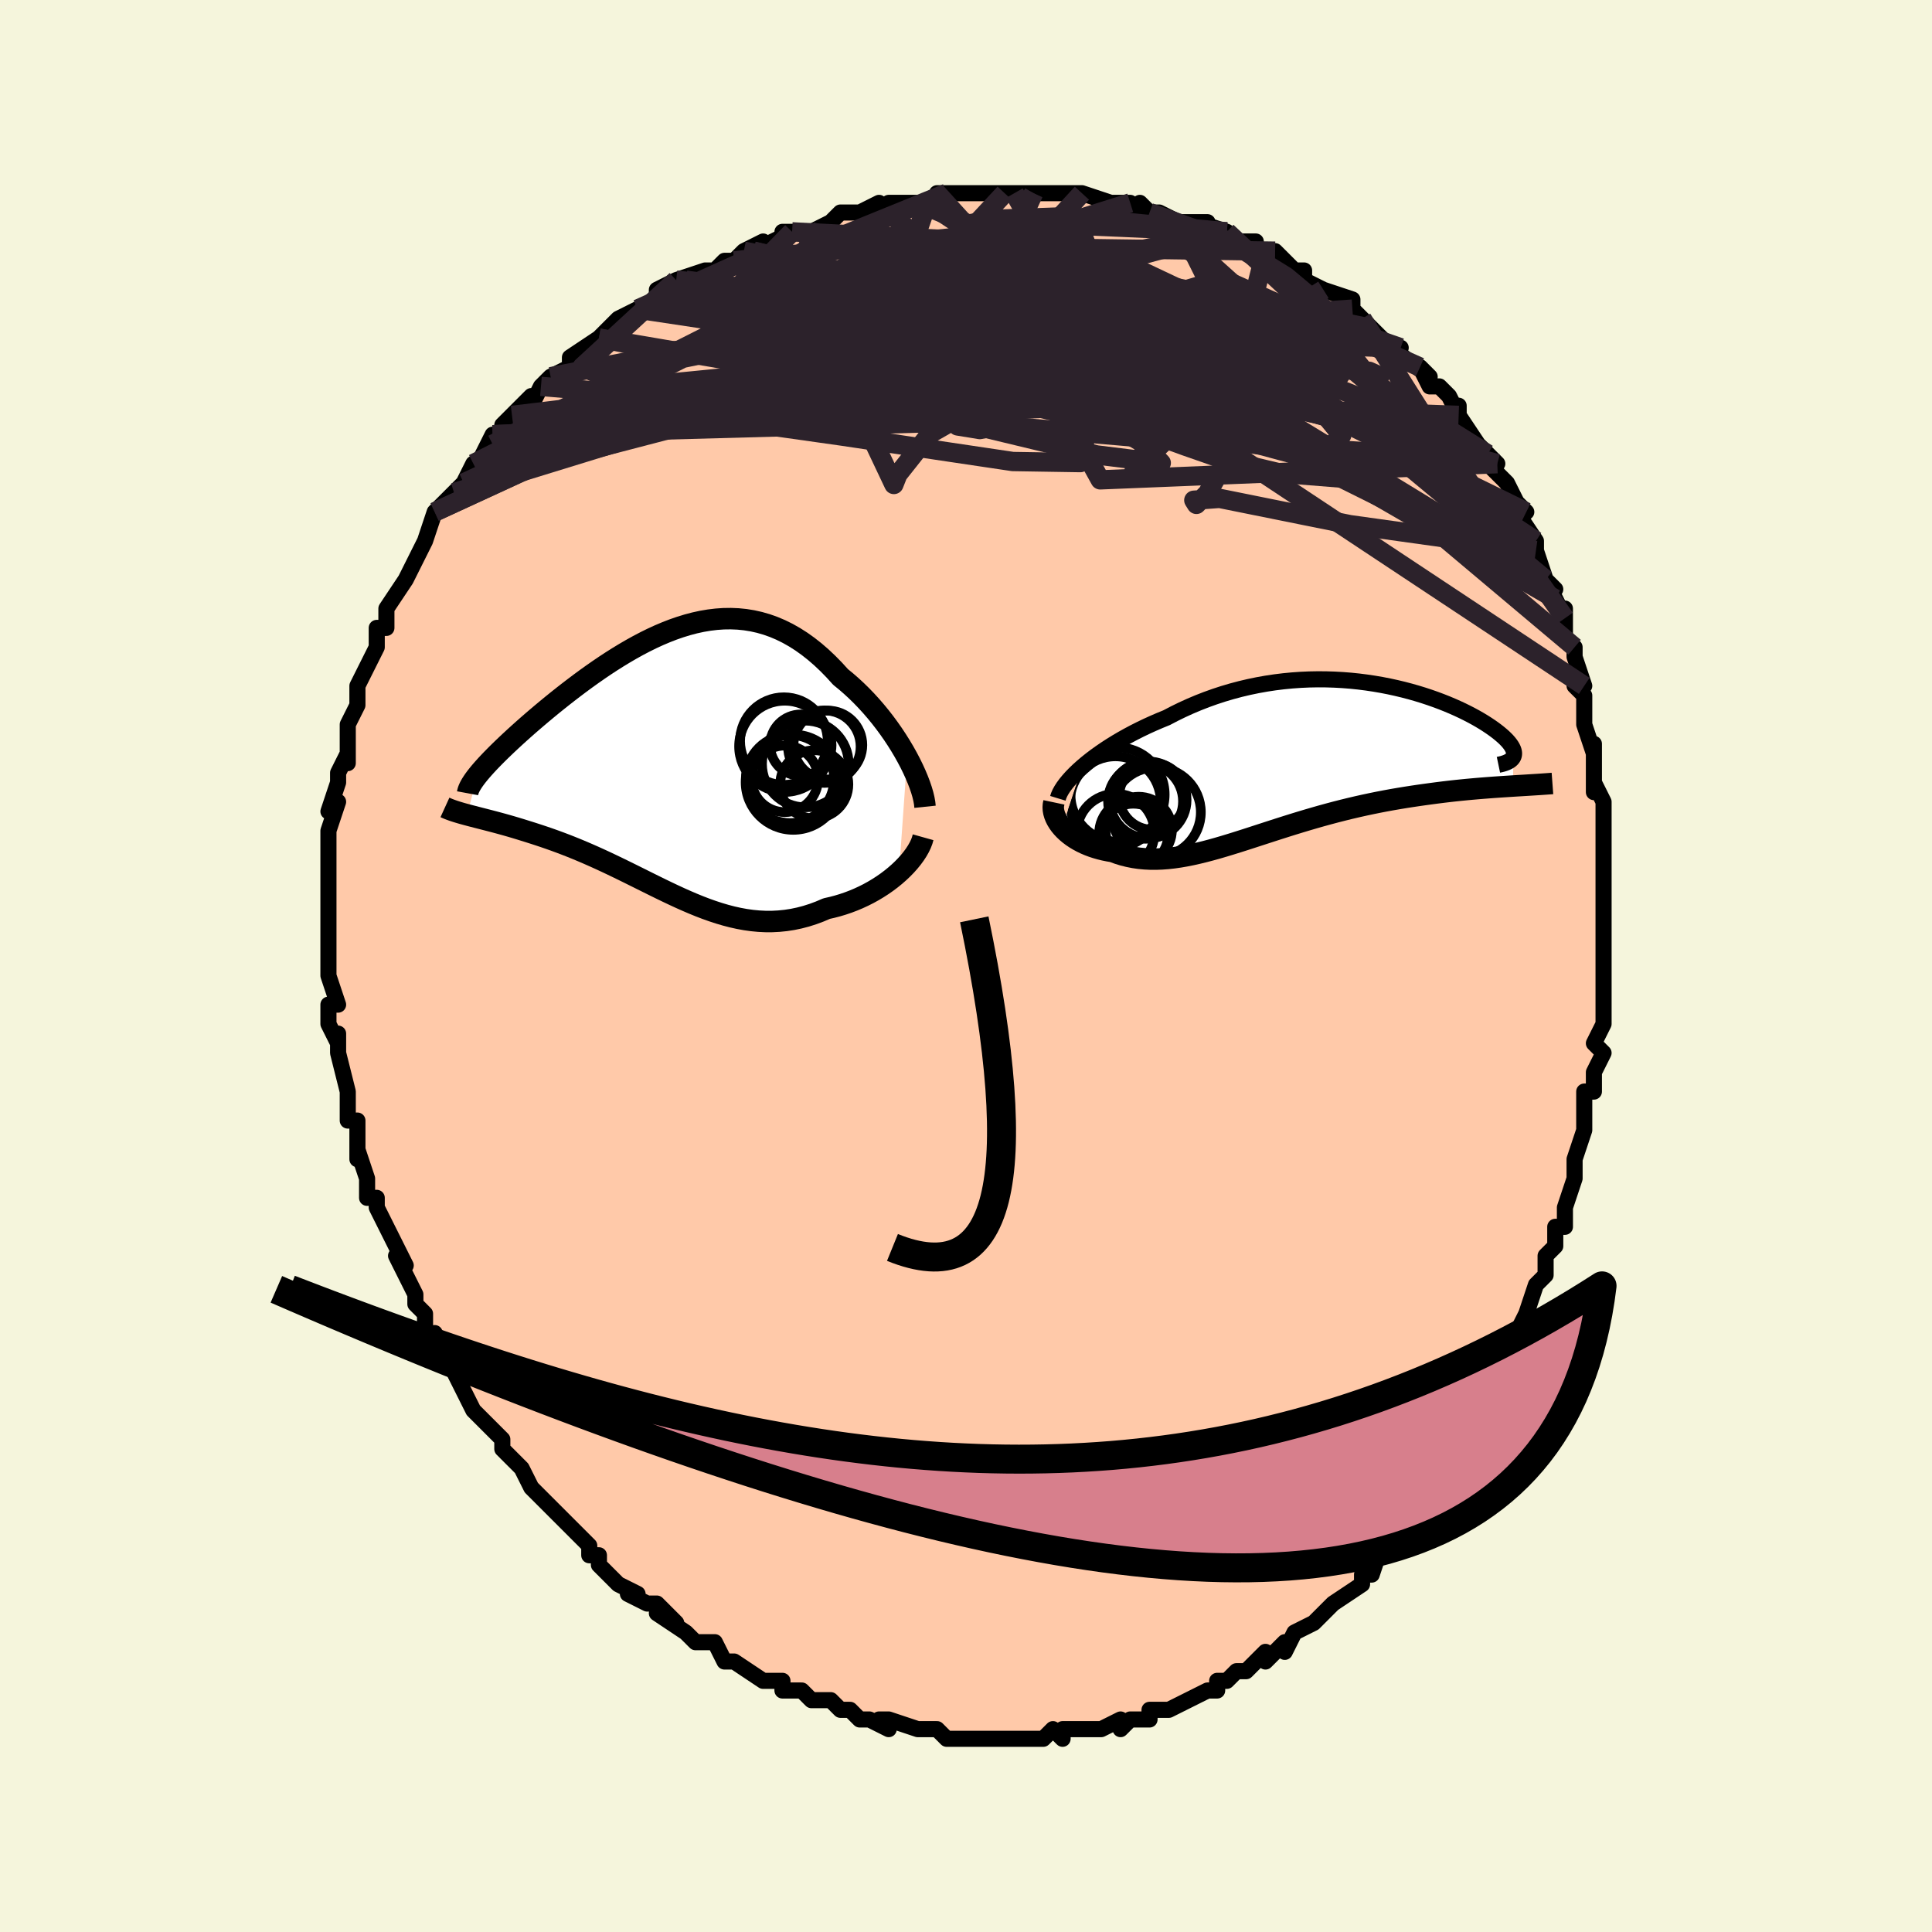 <svg viewBox="-100 -100 200 200" xmlns="http://www.w3.org/2000/svg" width="400" height="400" id="face-svg"><defs><clipPath id="leftEyeClipPath"><polyline points="25.212,-0.347,24.876,-0.947,24.518,-1.55,24.139,-2.154,23.74,-2.756,23.322,-3.353,22.887,-3.944,22.434,-4.526,21.966,-5.098,21.483,-5.657,20.986,-6.202,20.475,-6.732,19.952,-7.244,19.417,-7.738,18.872,-8.212,18.316,-8.666,17.666,-9.382,17.004,-10.058,16.332,-10.693,15.651,-11.283,14.96,-11.828,14.261,-12.327,13.554,-12.778,12.841,-13.181,12.12,-13.537,11.395,-13.844,10.664,-14.103,9.928,-14.315,9.189,-14.48,8.447,-14.6,7.701,-14.675,6.954,-14.706,6.206,-14.696,5.456,-14.644,4.707,-14.554,3.958,-14.427,3.21,-14.264,2.464,-14.067,1.721,-13.839,0.98,-13.582,0.244,-13.296,-0.488,-12.986,-1.215,-12.652,-1.935,-12.296,-2.65,-11.921,-3.357,-11.529,-4.055,-11.122,-4.746,-10.702,-5.427,-10.271,-6.098,-9.831,-6.758,-9.383,-7.407,-8.93,-8.044,-8.473,-8.668,-8.014,-9.279,-7.554,-9.877,-7.096,-10.46,-6.64,-11.028,-6.188,-11.581,-5.741,-12.118,-5.299,-12.638,-4.865,-13.142,-4.439,-13.628,-4.021,-14.098,-3.613,-14.549,-3.214,-14.982,-2.826,-15.399,-2.447,-15.799,-2.077,-16.184,-1.717,-16.553,-1.366,-16.905,-1.026,-17.24,-0.696,-17.558,-0.376,-17.859,-0.068,-18.143,0.23,-18.409,0.517,-18.657,0.792,-18.888,1.056,-19.101,1.309,-19.297,1.551,-20.34,5.604,-20.033,5.686,-19.713,5.769,-19.379,5.855,-19.032,5.944,-18.672,6.036,-18.298,6.132,-17.912,6.232,-17.514,6.336,-17.103,6.446,-16.681,6.561,-16.248,6.682,-15.803,6.81,-15.348,6.944,-14.883,7.085,-14.407,7.233,-13.916,7.386,-13.413,7.546,-12.898,7.714,-12.371,7.89,-11.833,8.075,-11.285,8.27,-10.727,8.475,-10.16,8.69,-9.584,8.916,-9.001,9.152,-8.41,9.399,-7.812,9.656,-7.207,9.923,-6.597,10.199,-5.981,10.484,-5.36,10.778,-4.734,11.079,-4.103,11.386,-3.469,11.699,-2.83,12.016,-2.189,12.335,-1.543,12.656,-0.895,12.977,-0.244,13.296,0.41,13.612,1.067,13.923,1.726,14.227,2.389,14.522,3.053,14.806,3.72,15.078,4.39,15.335,5.063,15.574,5.738,15.795,6.416,15.995,7.096,16.172,7.779,16.324,8.466,16.45,9.154,16.546,9.846,16.612,10.54,16.646,11.237,16.646,11.936,16.61,12.637,16.539,13.341,16.431,14.045,16.284,14.751,16.099,15.457,15.875,16.163,15.612,16.868,15.311,17.434,15.183,17.995,15.036,18.549,14.869,19.097,14.683,19.636,14.479,20.167,14.256,20.688,14.015,21.199,13.758,21.697,13.484,22.182,13.194,22.654,12.89,23.109,12.573,23.547,12.243,23.967,11.902,24.367,11.551"></polyline></clipPath><clipPath id="rightEyeClipPath"><polyline points="-24.55,0.86,-24.118,0.494,-23.659,0.127,-23.175,-0.239,-22.666,-0.604,-22.135,-0.966,-21.582,-1.324,-21.008,-1.678,-20.416,-2.025,-19.805,-2.366,-19.178,-2.699,-18.535,-3.023,-17.877,-3.339,-17.205,-3.644,-16.521,-3.939,-15.825,-4.223,-15.025,-4.641,-14.209,-5.04,-13.379,-5.417,-12.536,-5.773,-11.681,-6.106,-10.817,-6.415,-9.944,-6.7,-9.063,-6.96,-8.177,-7.195,-7.287,-7.405,-6.393,-7.59,-5.498,-7.75,-4.604,-7.885,-3.71,-7.995,-2.819,-8.081,-1.932,-8.143,-1.05,-8.182,-0.175,-8.198,0.692,-8.192,1.55,-8.165,2.398,-8.118,3.234,-8.052,4.058,-7.967,4.869,-7.864,5.664,-7.745,6.444,-7.611,7.208,-7.462,7.954,-7.299,8.681,-7.125,9.39,-6.939,10.078,-6.743,10.746,-6.538,11.393,-6.325,12.018,-6.105,12.621,-5.88,13.201,-5.65,13.757,-5.416,14.291,-5.179,14.8,-4.941,15.286,-4.701,15.747,-4.462,16.185,-4.224,16.598,-3.987,16.987,-3.753,17.352,-3.521,17.693,-3.294,18.011,-3.071,18.306,-2.853,18.578,-2.64,18.827,-2.433,19.055,-2.232,19.261,-2.035,19.446,-1.843,19.609,-1.657,19.75,-1.477,19.869,-1.303,19.967,-1.135,20.044,-0.974,20.099,-0.819,20.134,-0.672,20.147,-0.531,20.139,-0.397,20.111,-0.27,20.063,-0.151,20.047,2.85,19.566,2.881,19.072,2.913,18.564,2.947,18.044,2.983,17.512,3.023,16.968,3.065,16.412,3.11,15.844,3.16,15.266,3.213,14.677,3.271,14.077,3.333,13.468,3.401,12.85,3.474,12.223,3.553,11.586,3.637,10.935,3.725,10.273,3.819,9.599,3.919,8.915,4.025,8.222,4.139,7.519,4.26,6.81,4.39,6.093,4.528,5.37,4.675,4.642,4.83,3.909,4.994,3.173,5.167,2.434,5.348,1.693,5.537,0.951,5.734,0.209,5.938,-0.533,6.149,-1.274,6.366,-2.014,6.588,-2.751,6.814,-3.485,7.044,-4.216,7.277,-4.942,7.511,-5.664,7.745,-6.381,7.978,-7.093,8.209,-7.798,8.437,-8.498,8.659,-9.191,8.875,-9.877,9.083,-10.556,9.282,-11.227,9.469,-11.891,9.644,-12.548,9.805,-13.196,9.951,-13.837,10.079,-14.47,10.189,-15.094,10.279,-15.71,10.347,-16.319,10.393,-16.918,10.415,-17.51,10.412,-18.092,10.383,-18.667,10.328,-19.232,10.245,-19.788,10.134,-20.336,9.996,-20.874,9.829,-21.402,9.634,-21.845,9.559,-22.278,9.471,-22.7,9.368,-23.109,9.251,-23.507,9.121,-23.891,8.976,-24.261,8.819,-24.617,8.648,-24.957,8.465,-25.282,8.27,-25.589,8.064,-25.878,7.847,-26.149,7.62,-26.399,7.385,-26.629,7.141"></polyline></clipPath><filter id="fuzzy"><feTurbulence id="turbulence" baseFrequency="0.05" numOctaves="3" type="noise" result="noise"></feTurbulence><feDisplacementMap in="SourceGraphic" in2="noise" scale="2"></feDisplacementMap></filter><linearGradient id="rainbowGradient" x1="0%" y1="0%" x2="100%" y2="0%"><stop offset="0%" style="stop-color: rgb(167, 133, 106);  stop-opacity: 1"></stop><stop offset="50%" style="stop-color: rgb(192, 192, 192);  stop-opacity: 1"></stop><stop offset="100%" style="stop-color: rgb(0, 0, 0);  stop-opacity: 1"></stop></linearGradient></defs><title>That&#39;s an ugly face</title><desc>CREATED BY XUAN TANG, MORE INFO AT TXSTC55.GITHUB.IO</desc><rect x="-100" y="-100" width="100%" height="100%" opacity="1" fill="rgb(245, 245, 220)"></rect><polyline id="faceContour" points="66,-1,66,2,66,2,66,3,66,5,66,6,65,8,66,9,65,11,65,13,64,13,64,15,64,17,64,17,63,20,63,21,63,20,63,22,62,25,62,25,62,27,61,27,61,29,60,30,60,32,60,32,59,33,58,36,58,36,57,38,57,39,57,38,56,41,56,41,55,44,54,45,54,45,53,47,52,49,52,49,51,51,51,50,50,52,49,54,50,53,48,55,47,55,47,57,47,57,45,59,44,60,44,60,43,60,42,63,41,63,41,64,41,63,41,64,38,66,37,67,37,67,36,68,36,68,34,69,33,71,33,70,31,72,31,71,31,71,29,73,28,73,27,74,26,74,26,75,25,75,25,75,23,76,21,77,20,77,19,77,19,78,18,78,17,78,16,79,16,78,16,78,14,79,14,79,11,79,10,79,10,80,9,79,8,80,7,80,7,80,5,80,3,80,4,80,1,80,1,80,1,80,-2,80,-2,80,-3,79,-3,79,-5,79,-5,79,-8,78,-9,78,-8,79,-10,78,-10,78,-11,78,-12,77,-13,77,-14,76,-16,76,-17,75,-17,75,-18,75,-19,75,-19,74,-21,74,-21,74,-24,72,-24,72,-25,72,-26,70,-27,70,-27,70,-28,70,-29,69,-32,67,-30,68,-32,66,-33,66,-35,65,-35,65,-34,65,-36,64,-37,63,-38,62,-38,61,-39,61,-39,60,-40,59,-41,58,-43,56,-44,55,-44,55,-45,54,-45,54,-46,52,-47,51,-47,51,-48,50,-48,49,-49,48,-51,46,-51,46,-52,44,-53,42,-53,41,-53,42,-54,40,-55,38,-55,39,-56,38,-56,37,-56,36,-57,35,-57,34,-57,34,-59,30,-58,31,-59,29,-60,27,-60,27,-61,25,-61,24,-62,24,-62,22,-63,19,-63,20,-63,19,-63,19,-63,16,-64,16,-64,14,-64,13,-64,13,-65,9,-65,9,-65,7,-65,8,-66,6,-66,4,-66,4,-65,4,-66,1,-66,-1,-66,-2,-66,-3,-66,-4,-66,-4,-66,-7,-66,-6,-66,-8,-66,-10,-66,-12,-66,-13,-66,-13,-66,-14,-66,-14,-65,-17,-66,-16,-65,-19,-65,-20,-64,-22,-64,-21,-64,-23,-64,-24,-64,-25,-63,-27,-63,-28,-63,-29,-63,-29,-62,-31,-61,-33,-61,-34,-61,-35,-60,-35,-60,-35,-60,-37,-58,-40,-58,-40,-58,-40,-57,-42,-57,-42,-56,-44,-56,-44,-55,-47,-55,-47,-53,-49,-52,-50,-52,-50,-52,-50,-51,-52,-51,-51,-50,-53,-49,-55,-49,-54,-47,-57,-48,-56,-45,-59,-46,-58,-45,-58,-44,-60,-43,-61,-41,-62,-41,-63,-41,-63,-38,-65,-37,-66,-39,-64,-37,-66,-36,-67,-34,-68,-34,-68,-32,-68,-32,-69,-32,-70,-30,-71,-29,-71,-30,-71,-27,-72,-26,-72,-25,-73,-24,-73,-23,-74,-21,-75,-22,-74,-20,-75,-18,-76,-19,-76,-16,-76,-16,-76,-14,-77,-13,-78,-13,-78,-11,-78,-11,-78,-9,-79,-8,-78,-8,-79,-5,-79,-4,-79,-3,-79,-3,-80,-2,-80,2,-80,0,-80,2,-80,3,-80,5,-80,4,-80,8,-80,7,-80,10,-80,11,-80,10,-80,12,-80,15,-79,14,-79,16,-79,17,-79,18,-78,18,-79,19,-78,20,-78,22,-77,23,-77,25,-77,24,-77,27,-76,28,-75,28,-75,30,-75,30,-74,31,-74,32,-74,34,-72,34,-72,35,-72,35,-71,37,-70,37,-70,37,-70,40,-69,40,-68,42,-66,41,-67,43,-65,44,-64,45,-64,44,-64,48,-61,47,-62,48,-60,49,-60,50,-59,51,-57,51,-58,51,-57,51,-57,53,-54,54,-53,55,-52,54,-52,54,-52,56,-50,57,-48,58,-47,57,-47,57,-47,59,-44,59,-43,59,-43,60,-40,61,-39,60,-40,61,-38,62,-36,62,-37,62,-34,63,-33,63,-32,64,-29,63,-29,64,-28,64,-25,64,-25,65,-22,65,-23,65,-21,65,-22,65,-18,65,-19,66,-17,66,-15,66,-13,66,-13,66,-11,66,-8,66,-8,66,-6,66,-5,66,-5,66,-1,66,-2,66,-1,66,2" fill="#ffc9a9" stroke="black" stroke-width="1.667" stroke-linejoin="round" filter="url(#fuzzy)"></polyline><g transform="translate(36.588 -21.481)"><polyline id="rightCountour" points="-24.55,0.86,-24.118,0.494,-23.659,0.127,-23.175,-0.239,-22.666,-0.604,-22.135,-0.966,-21.582,-1.324,-21.008,-1.678,-20.416,-2.025,-19.805,-2.366,-19.178,-2.699,-18.535,-3.023,-17.877,-3.339,-17.205,-3.644,-16.521,-3.939,-15.825,-4.223,-15.025,-4.641,-14.209,-5.04,-13.379,-5.417,-12.536,-5.773,-11.681,-6.106,-10.817,-6.415,-9.944,-6.7,-9.063,-6.96,-8.177,-7.195,-7.287,-7.405,-6.393,-7.59,-5.498,-7.75,-4.604,-7.885,-3.71,-7.995,-2.819,-8.081,-1.932,-8.143,-1.05,-8.182,-0.175,-8.198,0.692,-8.192,1.55,-8.165,2.398,-8.118,3.234,-8.052,4.058,-7.967,4.869,-7.864,5.664,-7.745,6.444,-7.611,7.208,-7.462,7.954,-7.299,8.681,-7.125,9.39,-6.939,10.078,-6.743,10.746,-6.538,11.393,-6.325,12.018,-6.105,12.621,-5.88,13.201,-5.65,13.757,-5.416,14.291,-5.179,14.8,-4.941,15.286,-4.701,15.747,-4.462,16.185,-4.224,16.598,-3.987,16.987,-3.753,17.352,-3.521,17.693,-3.294,18.011,-3.071,18.306,-2.853,18.578,-2.64,18.827,-2.433,19.055,-2.232,19.261,-2.035,19.446,-1.843,19.609,-1.657,19.75,-1.477,19.869,-1.303,19.967,-1.135,20.044,-0.974,20.099,-0.819,20.134,-0.672,20.147,-0.531,20.139,-0.397,20.111,-0.27,20.063,-0.151,20.047,2.85,19.566,2.881,19.072,2.913,18.564,2.947,18.044,2.983,17.512,3.023,16.968,3.065,16.412,3.11,15.844,3.16,15.266,3.213,14.677,3.271,14.077,3.333,13.468,3.401,12.85,3.474,12.223,3.553,11.586,3.637,10.935,3.725,10.273,3.819,9.599,3.919,8.915,4.025,8.222,4.139,7.519,4.26,6.81,4.39,6.093,4.528,5.37,4.675,4.642,4.83,3.909,4.994,3.173,5.167,2.434,5.348,1.693,5.537,0.951,5.734,0.209,5.938,-0.533,6.149,-1.274,6.366,-2.014,6.588,-2.751,6.814,-3.485,7.044,-4.216,7.277,-4.942,7.511,-5.664,7.745,-6.381,7.978,-7.093,8.209,-7.798,8.437,-8.498,8.659,-9.191,8.875,-9.877,9.083,-10.556,9.282,-11.227,9.469,-11.891,9.644,-12.548,9.805,-13.196,9.951,-13.837,10.079,-14.47,10.189,-15.094,10.279,-15.71,10.347,-16.319,10.393,-16.918,10.415,-17.51,10.412,-18.092,10.383,-18.667,10.328,-19.232,10.245,-19.788,10.134,-20.336,9.996,-20.874,9.829,-21.402,9.634,-21.845,9.559,-22.278,9.471,-22.7,9.368,-23.109,9.251,-23.507,9.121,-23.891,8.976,-24.261,8.819,-24.617,8.648,-24.957,8.465,-25.282,8.27,-25.589,8.064,-25.878,7.847,-26.149,7.62,-26.399,7.385,-26.629,7.141" fill="white" stroke="white" stroke-width="0" stroke-linejoin="round" filter="url(#fuzzy)"></polyline></g><g transform="translate(-31.3 -21.253)"><polyline id="leftCountour" points="25.212,-0.347,24.876,-0.947,24.518,-1.55,24.139,-2.154,23.74,-2.756,23.322,-3.353,22.887,-3.944,22.434,-4.526,21.966,-5.098,21.483,-5.657,20.986,-6.202,20.475,-6.732,19.952,-7.244,19.417,-7.738,18.872,-8.212,18.316,-8.666,17.666,-9.382,17.004,-10.058,16.332,-10.693,15.651,-11.283,14.96,-11.828,14.261,-12.327,13.554,-12.778,12.841,-13.181,12.12,-13.537,11.395,-13.844,10.664,-14.103,9.928,-14.315,9.189,-14.48,8.447,-14.6,7.701,-14.675,6.954,-14.706,6.206,-14.696,5.456,-14.644,4.707,-14.554,3.958,-14.427,3.21,-14.264,2.464,-14.067,1.721,-13.839,0.98,-13.582,0.244,-13.296,-0.488,-12.986,-1.215,-12.652,-1.935,-12.296,-2.65,-11.921,-3.357,-11.529,-4.055,-11.122,-4.746,-10.702,-5.427,-10.271,-6.098,-9.831,-6.758,-9.383,-7.407,-8.93,-8.044,-8.473,-8.668,-8.014,-9.279,-7.554,-9.877,-7.096,-10.46,-6.64,-11.028,-6.188,-11.581,-5.741,-12.118,-5.299,-12.638,-4.865,-13.142,-4.439,-13.628,-4.021,-14.098,-3.613,-14.549,-3.214,-14.982,-2.826,-15.399,-2.447,-15.799,-2.077,-16.184,-1.717,-16.553,-1.366,-16.905,-1.026,-17.24,-0.696,-17.558,-0.376,-17.859,-0.068,-18.143,0.23,-18.409,0.517,-18.657,0.792,-18.888,1.056,-19.101,1.309,-19.297,1.551,-20.34,5.604,-20.033,5.686,-19.713,5.769,-19.379,5.855,-19.032,5.944,-18.672,6.036,-18.298,6.132,-17.912,6.232,-17.514,6.336,-17.103,6.446,-16.681,6.561,-16.248,6.682,-15.803,6.81,-15.348,6.944,-14.883,7.085,-14.407,7.233,-13.916,7.386,-13.413,7.546,-12.898,7.714,-12.371,7.89,-11.833,8.075,-11.285,8.27,-10.727,8.475,-10.16,8.69,-9.584,8.916,-9.001,9.152,-8.41,9.399,-7.812,9.656,-7.207,9.923,-6.597,10.199,-5.981,10.484,-5.36,10.778,-4.734,11.079,-4.103,11.386,-3.469,11.699,-2.83,12.016,-2.189,12.335,-1.543,12.656,-0.895,12.977,-0.244,13.296,0.41,13.612,1.067,13.923,1.726,14.227,2.389,14.522,3.053,14.806,3.72,15.078,4.39,15.335,5.063,15.574,5.738,15.795,6.416,15.995,7.096,16.172,7.779,16.324,8.466,16.45,9.154,16.546,9.846,16.612,10.54,16.646,11.237,16.646,11.936,16.61,12.637,16.539,13.341,16.431,14.045,16.284,14.751,16.099,15.457,15.875,16.163,15.612,16.868,15.311,17.434,15.183,17.995,15.036,18.549,14.869,19.097,14.683,19.636,14.479,20.167,14.256,20.688,14.015,21.199,13.758,21.697,13.484,22.182,13.194,22.654,12.89,23.109,12.573,23.547,12.243,23.967,11.902,24.367,11.551" fill="white" stroke="white" stroke-width="0" stroke-linejoin="round" filter="url(#fuzzy)"></polyline></g><g transform="translate(36.588 -21.481)"><polyline id="rightUpper" points="-27.077,4.123,-26.995,3.855,-26.87,3.57,-26.704,3.268,-26.5,2.951,-26.259,2.623,-25.982,2.284,-25.672,1.937,-25.328,1.583,-24.954,1.223,-24.55,0.86,-24.118,0.494,-23.659,0.127,-23.175,-0.239,-22.666,-0.604,-22.135,-0.966,-21.582,-1.324,-21.008,-1.678,-20.416,-2.025,-19.805,-2.366,-19.178,-2.699,-18.535,-3.023,-17.877,-3.339,-17.205,-3.644,-16.521,-3.939,-15.825,-4.223,-15.025,-4.641,-14.209,-5.04,-13.379,-5.417,-12.536,-5.773,-11.681,-6.106,-10.817,-6.415,-9.944,-6.7,-9.063,-6.96,-8.177,-7.195,-7.287,-7.405,-6.393,-7.59,-5.498,-7.75,-4.604,-7.885,-3.71,-7.995,-2.819,-8.081,-1.932,-8.143,-1.05,-8.182,-0.175,-8.198,0.692,-8.192,1.55,-8.165,2.398,-8.118,3.234,-8.052,4.058,-7.967,4.869,-7.864,5.664,-7.745,6.444,-7.611,7.208,-7.462,7.954,-7.299,8.681,-7.125,9.39,-6.939,10.078,-6.743,10.746,-6.538,11.393,-6.325,12.018,-6.105,12.621,-5.88,13.201,-5.65,13.757,-5.416,14.291,-5.179,14.8,-4.941,15.286,-4.701,15.747,-4.462,16.185,-4.224,16.598,-3.987,16.987,-3.753,17.352,-3.521,17.693,-3.294,18.011,-3.071,18.306,-2.853,18.578,-2.64,18.827,-2.433,19.055,-2.232,19.261,-2.035,19.446,-1.843,19.609,-1.657,19.75,-1.477,19.869,-1.303,19.967,-1.135,20.044,-0.974,20.099,-0.819,20.134,-0.672,20.147,-0.531,20.139,-0.397,20.111,-0.27,20.063,-0.151,19.994,-0.038,19.906,0.067,19.798,0.164,19.671,0.255,19.525,0.338,19.361,0.414,19.179,0.483,18.979,0.546,18.763,0.601,18.529,0.65" fill="none" stroke="black" stroke-width="1.667" stroke-linejoin="round" filter="url(#fuzzy)"></polyline><polyline id="rightLower" points="-27.486,4.542,-27.539,4.792,-27.557,5.049,-27.542,5.311,-27.495,5.576,-27.418,5.843,-27.312,6.109,-27.179,6.373,-27.019,6.634,-26.836,6.891,-26.629,7.141,-26.399,7.385,-26.149,7.62,-25.878,7.847,-25.589,8.064,-25.282,8.27,-24.957,8.465,-24.617,8.648,-24.261,8.819,-23.891,8.976,-23.507,9.121,-23.109,9.251,-22.7,9.368,-22.278,9.471,-21.845,9.559,-21.402,9.634,-20.874,9.829,-20.336,9.996,-19.788,10.134,-19.232,10.245,-18.667,10.328,-18.092,10.383,-17.51,10.412,-16.918,10.415,-16.319,10.393,-15.71,10.347,-15.094,10.279,-14.47,10.189,-13.837,10.079,-13.196,9.951,-12.548,9.805,-11.891,9.644,-11.227,9.469,-10.556,9.282,-9.877,9.083,-9.191,8.875,-8.498,8.659,-7.798,8.437,-7.093,8.209,-6.381,7.978,-5.664,7.745,-4.942,7.511,-4.216,7.277,-3.485,7.044,-2.751,6.814,-2.014,6.588,-1.274,6.366,-0.533,6.149,0.209,5.938,0.951,5.734,1.693,5.537,2.434,5.348,3.173,5.167,3.909,4.994,4.642,4.83,5.37,4.675,6.093,4.528,6.81,4.39,7.519,4.26,8.222,4.139,8.915,4.025,9.599,3.919,10.273,3.819,10.935,3.725,11.586,3.637,12.223,3.553,12.85,3.474,13.468,3.401,14.077,3.333,14.677,3.271,15.266,3.213,15.844,3.16,16.412,3.11,16.968,3.065,17.512,3.023,18.044,2.983,18.564,2.947,19.072,2.913,19.566,2.881,20.047,2.85,20.515,2.821,20.969,2.794,21.41,2.767,21.838,2.74,22.252,2.714,22.652,2.689,23.039,2.663,23.413,2.637,23.773,2.611,24.121,2.585" fill="none" stroke="black" stroke-width="2.222" stroke-linejoin="round" filter="url(#fuzzy)"></polyline><!--[--><circle r="4.875" cx="-20.895" cy="3.733" stroke="black" fill="none" stroke-width="1" filter="url(#fuzzy)" clip-path="url(#rightEyeClipPath)"></circle><circle r="3.585" cx="-19.22" cy="7.754" stroke="black" fill="none" stroke-width="1" filter="url(#fuzzy)" clip-path="url(#rightEyeClipPath)"></circle><circle r="3.563" cx="-19.272" cy="8.244" stroke="black" fill="none" stroke-width="1" filter="url(#fuzzy)" clip-path="url(#rightEyeClipPath)"></circle><circle r="4.644" cx="-16.922" cy="5.558" stroke="black" fill="none" stroke-width="1" filter="url(#fuzzy)" clip-path="url(#rightEyeClipPath)"></circle><circle r="4.011" cx="-21.09" cy="7.669" stroke="black" fill="none" stroke-width="1" filter="url(#fuzzy)" clip-path="url(#rightEyeClipPath)"></circle><circle r="3.879" cx="-18.002" cy="4.432" stroke="black" fill="none" stroke-width="1" filter="url(#fuzzy)" clip-path="url(#rightEyeClipPath)"></circle><circle r="3.977" cx="-17.73" cy="4.285" stroke="black" fill="none" stroke-width="1" filter="url(#fuzzy)" clip-path="url(#rightEyeClipPath)"></circle><circle r="3.439" cx="-18.71" cy="7.397" stroke="black" fill="none" stroke-width="1" filter="url(#fuzzy)" clip-path="url(#rightEyeClipPath)"></circle><circle r="4.7" cx="-21.127" cy="4.477" stroke="black" fill="none" stroke-width="1" filter="url(#fuzzy)" clip-path="url(#rightEyeClipPath)"></circle><circle r="3.455" cx="-17.275" cy="3.92" stroke="black" fill="none" stroke-width="1" filter="url(#fuzzy)" clip-path="url(#rightEyeClipPath)"></circle><!--]--></g><g transform="translate(-31.3 -21.253)"><polyline id="leftUpper" points="27.059,4.77,27.019,4.385,26.943,3.961,26.833,3.503,26.689,3.014,26.513,2.499,26.307,1.961,26.073,1.404,25.811,0.831,25.524,0.247,25.212,-0.347,24.876,-0.947,24.518,-1.55,24.139,-2.154,23.74,-2.756,23.322,-3.353,22.887,-3.944,22.434,-4.526,21.966,-5.098,21.483,-5.657,20.986,-6.202,20.475,-6.732,19.952,-7.244,19.417,-7.738,18.872,-8.212,18.316,-8.666,17.666,-9.382,17.004,-10.058,16.332,-10.693,15.651,-11.283,14.96,-11.828,14.261,-12.327,13.554,-12.778,12.841,-13.181,12.12,-13.537,11.395,-13.844,10.664,-14.103,9.928,-14.315,9.189,-14.48,8.447,-14.6,7.701,-14.675,6.954,-14.706,6.206,-14.696,5.456,-14.644,4.707,-14.554,3.958,-14.427,3.21,-14.264,2.464,-14.067,1.721,-13.839,0.98,-13.582,0.244,-13.296,-0.488,-12.986,-1.215,-12.652,-1.935,-12.296,-2.65,-11.921,-3.357,-11.529,-4.055,-11.122,-4.746,-10.702,-5.427,-10.271,-6.098,-9.831,-6.758,-9.383,-7.407,-8.93,-8.044,-8.473,-8.668,-8.014,-9.279,-7.554,-9.877,-7.096,-10.46,-6.64,-11.028,-6.188,-11.581,-5.741,-12.118,-5.299,-12.638,-4.865,-13.142,-4.439,-13.628,-4.021,-14.098,-3.613,-14.549,-3.214,-14.982,-2.826,-15.399,-2.447,-15.799,-2.077,-16.184,-1.717,-16.553,-1.366,-16.905,-1.026,-17.24,-0.696,-17.558,-0.376,-17.859,-0.068,-18.143,0.23,-18.409,0.517,-18.657,0.792,-18.888,1.056,-19.101,1.309,-19.297,1.551,-19.474,1.781,-19.634,2,-19.776,2.209,-19.901,2.406,-20.009,2.592,-20.099,2.768,-20.173,2.933,-20.23,3.088,-20.271,3.233,-20.296,3.369" fill="none" stroke="black" stroke-width="2.222" stroke-linejoin="round" filter="url(#fuzzy)"></polyline><polyline id="leftLower" points="26.859,7.925,26.764,8.264,26.629,8.615,26.456,8.975,26.247,9.342,26.005,9.713,25.732,10.086,25.429,10.458,25.1,10.828,24.745,11.193,24.367,11.551,23.967,11.902,23.547,12.243,23.109,12.573,22.654,12.89,22.182,13.194,21.697,13.484,21.199,13.758,20.688,14.015,20.167,14.256,19.636,14.479,19.097,14.683,18.549,14.869,17.995,15.036,17.434,15.183,16.868,15.311,16.163,15.612,15.457,15.875,14.751,16.099,14.045,16.284,13.341,16.431,12.637,16.539,11.936,16.61,11.237,16.646,10.54,16.646,9.846,16.612,9.154,16.546,8.466,16.45,7.779,16.324,7.096,16.172,6.416,15.995,5.738,15.795,5.063,15.574,4.39,15.335,3.72,15.078,3.053,14.806,2.389,14.522,1.726,14.227,1.067,13.923,0.41,13.612,-0.244,13.296,-0.895,12.977,-1.543,12.656,-2.189,12.335,-2.83,12.016,-3.469,11.699,-4.103,11.386,-4.734,11.079,-5.36,10.778,-5.981,10.484,-6.597,10.199,-7.207,9.923,-7.812,9.656,-8.41,9.399,-9.001,9.152,-9.584,8.916,-10.16,8.69,-10.727,8.475,-11.285,8.27,-11.833,8.075,-12.371,7.89,-12.898,7.714,-13.413,7.546,-13.916,7.386,-14.407,7.233,-14.883,7.085,-15.348,6.944,-15.803,6.81,-16.248,6.682,-16.681,6.561,-17.103,6.446,-17.514,6.336,-17.912,6.232,-18.298,6.132,-18.672,6.036,-19.032,5.944,-19.379,5.855,-19.713,5.769,-20.033,5.686,-20.34,5.604,-20.633,5.525,-20.911,5.447,-21.176,5.369,-21.426,5.293,-21.663,5.217,-21.885,5.141,-22.094,5.065,-22.289,4.989,-22.47,4.912,-22.639,4.835" fill="none" stroke="black" stroke-width="2.222" stroke-linejoin="round" filter="url(#fuzzy)"></polyline><!--[--><circle r="4.486" cx="14.667" cy="0.34" stroke="black" fill="none" stroke-width="1" filter="url(#fuzzy)" clip-path="url(#leftEyeClipPath)"></circle><circle r="3.563" cx="17.006" cy="-1.624" stroke="black" fill="none" stroke-width="1" filter="url(#fuzzy)" clip-path="url(#leftEyeClipPath)"></circle><circle r="3.754" cx="16.634" cy="-1.454" stroke="black" fill="none" stroke-width="1" filter="url(#fuzzy)" clip-path="url(#leftEyeClipPath)"></circle><circle r="4.565" cx="13.084" cy="1.892" stroke="black" fill="none" stroke-width="1" filter="url(#fuzzy)" clip-path="url(#leftEyeClipPath)"></circle><circle r="3.445" cx="12.544" cy="1.878" stroke="black" fill="none" stroke-width="1" filter="url(#fuzzy)" clip-path="url(#leftEyeClipPath)"></circle><circle r="4.93" cx="13.419" cy="2.228" stroke="black" fill="none" stroke-width="1" filter="url(#fuzzy)" clip-path="url(#leftEyeClipPath)"></circle><circle r="4.722" cx="12.534" cy="-1.486" stroke="black" fill="none" stroke-width="1" filter="url(#fuzzy)" clip-path="url(#leftEyeClipPath)"></circle><circle r="4.534" cx="12.448" cy="-2.031" stroke="black" fill="none" stroke-width="1" filter="url(#fuzzy)" clip-path="url(#leftEyeClipPath)"></circle><circle r="3.181" cx="14.203" cy="-1.608" stroke="black" fill="none" stroke-width="1" filter="url(#fuzzy)" clip-path="url(#leftEyeClipPath)"></circle><circle r="3.53" cx="15.594" cy="2.451" stroke="black" fill="none" stroke-width="1" filter="url(#fuzzy)" clip-path="url(#leftEyeClipPath)"></circle><!--]--></g><g id="hairs"><!--[--><polyline points="60,-40,25.968,-56.911,8.46,-59.21,-0.333,-60.771,-6.961,-63.278,-10.874,-65.377,-10.658,-65.938,-6.649,-64.772,-0.919,-62.436,3.806,-59.774,5.589,-57.507,4.281,-56.05,1.424,-55.533,-0.866,-55.907,-1.246,-57.005,0.13,-58.591,1.783,-60.462,1.749,-62.544,-1.288,-64.845,-6.983,-67.201,-13.039,-69.093,-15.991,-70.051,-12.195,-70.835,1.507,-74.137,17,-79" fill="none" stroke="rgb(44, 34, 43)" stroke-width="2" stroke-linejoin="round" filter="url(#fuzzy)"></polyline><polyline points="54,-53,35.76,-64.412,13.234,-66.943,-3.364,-65.139,-8.92,-62.195,-6.454,-59.765,-0.729,-58.593,5.434,-58.843,10.949,-60.337,15.221,-62.676,17.694,-65.231,18.179,-67.203,17.175,-67.917,15.727,-67.196,14.812,-65.485,14.63,-63.551,14.495,-62.001,13.907,-61.081,14.17,-61.004,17.208,-62.23,15.986,-65.263,-22,-74" fill="none" stroke="rgb(44, 34, 43)" stroke-width="2" stroke-linejoin="round" filter="url(#fuzzy)"></polyline><polyline points="5,-80,19.326,-54.844,17.411,-51.344,20.295,-54.068,20.827,-56.991,16.79,-58.726,11.619,-59.85,8.977,-60.962,9.704,-61.988,12.216,-62.548,14.994,-62.505,18.989,-61.89,27.172,-60.295,39.739,-57.061,48.833,-54.602,41,-67" fill="none" stroke="rgb(44, 34, 43)" stroke-width="2" stroke-linejoin="round" filter="url(#fuzzy)"></polyline><polyline points="-5,-79,4.492,-75.047,16.676,-71.302,19.662,-69.437,15.329,-69.275,8.581,-69.965,3.462,-70.507,1.815,-70.479,3.485,-70.108,7.129,-69.804,11.067,-69.701,13.994,-69.568,15.436,-69.034,15.857,-67.915,16.31,-66.406,17.671,-65.031,19.757,-64.329,20.938,-64.441,19.034,-64.822,13.659,-64.269,8.024,-61.571,2.802,-58.029,-38,-65" fill="none" stroke="rgb(44, 34, 43)" stroke-width="2" stroke-linejoin="round" filter="url(#fuzzy)"></polyline><polyline points="-23,-74,-21.217,-72.229,-13.437,-72.051,-3.62,-71.554,7.443,-70.816,16.451,-70.103,20.533,-69.751,19.378,-69.642,15.468,-69.115,12.68,-67.511,13.956,-64.77,19.205,-61.615,24.808,-59.249,25.475,-58.749,17.736,-60.391,2.687,-63.16,-14.888,-64.836,-31.115,-63.63,-38,-65" fill="none" stroke="rgb(44, 34, 43)" stroke-width="2" stroke-linejoin="round" filter="url(#fuzzy)"></polyline><polyline points="37,-70,31.685,-66.656,22.476,-68.602,16.047,-69.273,7.875,-67.661,-0.181,-64.528,-3.576,-61.493,-0.73,-60.082,5.715,-60.902,11.33,-63.435,13.048,-66.455,10.738,-68.651,6.599,-69.172,3.194,-67.92,1.557,-65.594,0.755,-63.437,-0.479,-62.703,-0.155,-63.798,12.095,-64.227,54,-52" fill="none" stroke="rgb(44, 34, 43)" stroke-width="2" stroke-linejoin="round" filter="url(#fuzzy)"></polyline><polyline points="55,-52,24.487,-60.365,24.852,-62.541,26.816,-65.426,26.106,-67.796,22.405,-69.208,16.94,-69.812,11.77,-69.927,8.597,-69.968,8.029,-70.286,9.562,-70.978,11.908,-71.878,13.427,-72.73,12.787,-73.333,9.811,-73.576,6.084,-73.391,4.631,-72.711,8.313,-71.413,17.496,-69.264,28.383,-66.027,33.166,-62.065,20.229,-59.839,-34,-68" fill="none" stroke="rgb(44, 34, 43)" stroke-width="2" stroke-linejoin="round" filter="url(#fuzzy)"></polyline><polyline points="-34,-68,-21.602,-73.583,-19.447,-73.819,-16.903,-72.061,-11.27,-69.438,-3.533,-66.748,3.413,-64.426,6.821,-62.651,5.616,-61.578,0.667,-61.339,-5.851,-61.907,-11.37,-63.056,-13.839,-64.417,-12.482,-65.579,-8.084,-66.196,-2.531,-66.202,2.034,-66.001,3.416,-66.233,-1.136,-66.956,-13.387,-67.143,-26.791,-66.989,-18,-76" fill="none" stroke="rgb(44, 34, 43)" stroke-width="2" stroke-linejoin="round" filter="url(#fuzzy)"></polyline><polyline points="19,-78,27.324,-74.965,33.139,-71.373,36.89,-68.232,38.851,-65.545,38.431,-63.629,34.681,-63.173,27.595,-64.31,18.366,-66.312,8.739,-68.068,0.42,-68.751,-5.087,-68.178,-6.591,-66.736,-3.679,-65.066,2.659,-63.732,9.914,-63.006,14.904,-62.774,15.264,-62.534,10.702,-61.522,3.222,-59.058,-3.718,-55.094,-7.051,-50.89,-7.464,-49.846,-11.309,-57.966,-4,-79" fill="none" stroke="rgb(44, 34, 43)" stroke-width="2" stroke-linejoin="round" filter="url(#fuzzy)"></polyline><polyline points="40,-68,-5.388,-64.854,-11.794,-67.006,-5.344,-69.23,5.051,-71.43,14.07,-73.287,19.09,-74.346,19.471,-74.404,15.821,-73.552,10.128,-72.029,5.895,-69.961,6.312,-67.153,10.099,-63.483,9.108,-60.511,-2.506,-63.636,7,-80" fill="none" stroke="rgb(44, 34, 43)" stroke-width="2" stroke-linejoin="round" filter="url(#fuzzy)"></polyline><polyline points="58,-47,16.346,-67.413,4.519,-74.37,2.045,-75.374,0.206,-74.076,-2.282,-72.469,-3.813,-71.107,-2.107,-69.457,4.295,-66.717,14.464,-62.754,24.524,-58.632,29.414,-56.254,26.764,-56.996,20.809,-59.825,22.559,-60.113,41.174,-51.362,63,-33" fill="none" stroke="rgb(44, 34, 43)" stroke-width="2" stroke-linejoin="round" filter="url(#fuzzy)"></polyline><polyline points="55,-52,13.894,-50.326,12.654,-52.567,10.142,-57.27,5.044,-59.807,2.585,-59.976,5.028,-59.543,11.019,-59.753,17.983,-60.688,23.977,-61.848,28.104,-62.837,30.229,-63.541,30.735,-63.866,30.337,-63.509,29.712,-62.053,29.069,-59.317,28.12,-55.625,26.636,-51.809,24.993,-48.929,23.853,-47.786,23.583,-48.217,26.255,-48.408,39.736,-45.688,59,-43" fill="none" stroke="rgb(44, 34, 43)" stroke-width="2" stroke-linejoin="round" filter="url(#fuzzy)"></polyline><polyline points="-32,-69,6.898,-67.479,20.645,-64.394,16.407,-64.811,9.485,-65.273,8.407,-64.121,12.772,-62.063,17.848,-60.822,19.932,-61.6,18.82,-64.222,16.988,-67.333,17.223,-69.287,20.809,-68.917,27.155,-65.833,34.267,-60.558,38.891,-54.937,36.316,-52.339,22.168,-56.156,0.755,-66.331,7,-80" fill="none" stroke="rgb(44, 34, 43)" stroke-width="2" stroke-linejoin="round" filter="url(#fuzzy)"></polyline><polyline points="-30,-71,-10.564,-68.846,-14.759,-65.861,-13.238,-66.527,-8.158,-69.259,-3.825,-71.829,-0.29,-73.116,3.986,-73.012,9.242,-71.909,14.049,-70.31,16.68,-68.65,16.417,-67.232,13.796,-66.223,10.059,-65.669,6.649,-65.469,5.073,-65.318,6.408,-64.713,9.664,-63.28,9.951,-61.513,0.161,-61.146,-18.699,-64.016,-16,-76" fill="none" stroke="rgb(44, 34, 43)" stroke-width="2" stroke-linejoin="round" filter="url(#fuzzy)"></polyline><polyline points="-44,-60,17.254,-54.762,27.128,-58.772,18.408,-63.382,8.087,-65.002,0.544,-64.112,-4.819,-62.615,-7.935,-61.964,-7.484,-62.576,-3.146,-64.124,2.93,-66.027,7.076,-67.762,6.659,-68.958,2.263,-69.446,-2.081,-69.308,-1.172,-68.798,6.949,-68.129,15.948,-67.684,9.18,-68.701,-32,-69" fill="none" stroke="rgb(44, 34, 43)" stroke-width="2" stroke-linejoin="round" filter="url(#fuzzy)"></polyline><polyline points="60,-40,32.084,-57.049,14.746,-59.626,4.327,-60.021,-1.918,-61.899,-2.017,-64.306,4.479,-65.352,15.044,-64.236,25.664,-61.777,32.676,-59.718,33.999,-59.517,29.665,-61.489,21.791,-64.768,14.089,-67.894,10.766,-69.516,14.538,-68.937,23.931,-66.561,31.136,-64.183,22.179,-64.891,-23,-74" fill="none" stroke="rgb(44, 34, 43)" stroke-width="2" stroke-linejoin="round" filter="url(#fuzzy)"></polyline><polyline points="51,-57,-4.638,-58.98,-8.206,-62.333,2.435,-64.742,9.89,-65.493,11.848,-65.269,11.584,-64.853,11.404,-64.73,10.952,-65.153,8.765,-66.176,4.233,-67.62,-1.76,-69.13,-7.541,-70.272,-11.681,-70.599,-13.49,-69.712,-12.816,-67.429,-9.745,-64.079,-4.783,-60.766,0.707,-59.338,4.955,-61.687,6.922,-68.063,3.52,-74.919,-18,-76" fill="none" stroke="rgb(44, 34, 43)" stroke-width="2" stroke-linejoin="round" filter="url(#fuzzy)"></polyline><polyline points="-16,-76,8.925,-69.251,11.877,-69.266,13.781,-68.921,10.986,-66.926,2.492,-64.252,-7.71,-61.957,-14.807,-60.434,-16.351,-59.629,-12.874,-59.49,-6.837,-60.131,-1.101,-61.657,2.368,-63.921,3.332,-66.454,3.4,-68.664,5.103,-70.154,9.904,-70.879,16.003,-70.989,17.663,-70.498,7.4,-68.833,-19.142,-63.553,-55,-47" fill="none" stroke="rgb(44, 34, 43)" stroke-width="2" stroke-linejoin="round" filter="url(#fuzzy)"></polyline><polyline points="32,-74,2.569,-74.412,1.34,-76.359,6.573,-76.381,13.962,-73.925,22.474,-69.904,30.806,-65.759,37.474,-62.673,41.534,-61.175,42.841,-61.062,41.742,-61.562,38.507,-61.766,33.135,-61.166,26.031,-59.981,18.817,-59.253,12.423,-61.093,1.009,-68.076,-22,-74" fill="none" stroke="rgb(44, 34, 43)" stroke-width="2" stroke-linejoin="round" filter="url(#fuzzy)"></polyline><polyline points="64,-29,23.538,-55.817,4.315,-65.398,-0.344,-70.077,-2.952,-71.441,-7.284,-70.679,-11.405,-69.534,-12.964,-69.066,-11.504,-69.049,-7.851,-68.454,-2.701,-66.377,3.858,-62.698,11.484,-58.186,18.234,-54.171,20.213,-52.078,13.527,-52.905,-1.532,-56.527,-16.653,-61.016,-15.557,-64.478,27,-76" fill="none" stroke="rgb(44, 34, 43)" stroke-width="2" stroke-linejoin="round" filter="url(#fuzzy)"></polyline><polyline points="-4,-79,1.494,-75.336,-2.412,-72.163,3.228,-68.689,12.074,-65.292,15.803,-63.185,12.359,-62.551,5.224,-62.523,-0.864,-62.198,-3.52,-61.315,-3.501,-60.226,-2.96,-59.429,-3.118,-59.102,-3.46,-59.001,-2.918,-58.758,-1.502,-58.275,-0.319,-57.763,-0.191,-57.51,-2.833,-58.002,-17.202,-59.074,-52,-50" fill="none" stroke="rgb(44, 34, 43)" stroke-width="2" stroke-linejoin="round" filter="url(#fuzzy)"></polyline><polyline points="4,-80,-8.235,-66.878,12.434,-62.033,31.72,-58.095,42.502,-55.867,46.6,-55.413,46.854,-56.034,44.429,-57.41,38.995,-59.558,29.969,-62.196,17.613,-64.584,3.525,-66.032,-9.47,-66.497,-17.991,-66.656,-19.294,-67.429,-12.786,-69.376,-1.48,-72.313,7.286,-75.119,3.185,-75.886,-24,-73" fill="none" stroke="rgb(44, 34, 43)" stroke-width="2" stroke-linejoin="round" filter="url(#fuzzy)"></polyline><polyline points="-2,-80,-16.806,-73.975,-22.568,-69.646,-18.334,-66.403,-7.781,-62.421,5.546,-58.262,17.742,-55.362,25.443,-54.636,27.347,-56.202,24.623,-59.619,19.9,-64.096,15.681,-68.698,13.193,-72.609,12.194,-75.379,11.629,-76.972,10.557,-77.542,8.766,-77.096,6.809,-75.295,5.515,-71.668,4.988,-66.458,3.268,-62.178,-1.899,-64.899,12,-80" fill="none" stroke="rgb(44, 34, 43)" stroke-width="2" stroke-linejoin="round" filter="url(#fuzzy)"></polyline><polyline points="28,-75,20.477,-75.667,25.353,-72.67,28.138,-70.164,28.366,-67.824,28.651,-64.573,29.747,-60.702,29.989,-57.677,27.157,-56.83,20.401,-58.284,10.669,-60.877,-0.178,-62.987,-10.31,-63.607,-18.12,-62.95,-22.142,-62.257,-21.643,-62.951,-17.771,-65.629,-13.599,-69.456,-12.341,-72.112,-18.26,-69.532,-49,-54" fill="none" stroke="rgb(44, 34, 43)" stroke-width="2" stroke-linejoin="round" filter="url(#fuzzy)"></polyline><polyline points="-51,-52,-29.322,-62.907,-2.97,-68.346,14.355,-68.783,20.22,-67.5,18.245,-66.361,13.092,-65.872,7.574,-65.852,2.839,-65.773,-0.307,-65.217,-0.953,-64.35,1.247,-63.856,5.199,-64.074,7.512,-64.18,1.198,-62.61,-22.419,-58.416,-53,-49" fill="none" stroke="rgb(44, 34, 43)" stroke-width="2" stroke-linejoin="round" filter="url(#fuzzy)"></polyline><polyline points="42,-66,11.331,-72.403,2.157,-70.375,8.386,-65.634,16.894,-61.599,20.366,-59.492,18.28,-59.068,13.14,-59.615,7.339,-60.545,2.35,-61.471,-0.776,-62.037,-1.103,-61.876,1.783,-60.798,7.19,-59.004,13.398,-57.011,18.697,-55.268,22.718,-53.813,26.81,-52.385,32.636,-51,39.837,-50.427,45.212,-51.957,45.014,-56.761,37.909,-65.78,27,-76" fill="none" stroke="rgb(44, 34, 43)" stroke-width="2" stroke-linejoin="round" filter="url(#fuzzy)"></polyline><polyline points="-29,-71,10.681,-65.306,15.572,-61.317,3.351,-62,-11.351,-62.427,-21.106,-61.098,-23.697,-59.268,-20.807,-58.617,-16.077,-59.893,-12.347,-62.631,-9.711,-65.63,-5.836,-67.797,1.609,-68.836,12.346,-69.207,23.643,-69.174,34.676,-67.599,45,-64" fill="none" stroke="rgb(44, 34, 43)" stroke-width="2" stroke-linejoin="round" filter="url(#fuzzy)"></polyline><polyline points="-49,-55,0.251,-56.345,-1.973,-63.477,-9.894,-67.295,-13.51,-68.117,-13.253,-67.679,-9.965,-66.961,-3.919,-65.984,3.489,-64.443,9.513,-62.355,11.977,-60.167,11.336,-58.507,10.406,-58.02,11.528,-59.272,14.481,-62.091,19.163,-64.636,28.859,-65.544,31,-74" fill="none" stroke="rgb(44, 34, 43)" stroke-width="2" stroke-linejoin="round" filter="url(#fuzzy)"></polyline><polyline points="-8,-78,9.185,-63.243,-6.961,-61.911,-17.465,-63.551,-16.72,-65.45,-8.795,-66.637,1.466,-67.022,10.818,-67.02,17.668,-67.071,21.738,-67.289,23.715,-67.458,24.745,-67.282,25.842,-66.668,27.503,-65.797,29.686,-64.961,32.074,-64.311,34.364,-63.74,36.405,-63.006,38.05,-62.016,38.693,-61.091,36.597,-60.949,28.474,-62.275,10.378,-64.777,-18.119,-65.877,-43,-61" fill="none" stroke="rgb(44, 34, 43)" stroke-width="2" stroke-linejoin="round" filter="url(#fuzzy)"></polyline><polyline points="44,-64,23.561,-64.764,3.027,-64.368,-3.203,-64.017,-2.863,-63.836,-0.96,-63.201,2.612,-61.901,8.171,-60.372,13.849,-59.363,16.943,-59.494,16.287,-60.908,13.127,-63.17,9.926,-65.465,8.174,-66.991,6.875,-67.27,2.901,-66.186,-6.653,-63.932,-21.234,-61.272,-35.066,-59.907,-39.733,-62.026,-30,-71" fill="none" stroke="rgb(44, 34, 43)" stroke-width="2" stroke-linejoin="round" filter="url(#fuzzy)"></polyline><polyline points="27,-76,10.378,-77.568,3.028,-77.305,0.279,-76.813,-0.276,-76.195,0.738,-75.284,2.808,-73.933,5.436,-72.082,8.373,-69.853,11.55,-67.595,14.726,-65.818,17.165,-65.002,17.768,-65.4,15.677,-66.922,10.908,-69.123,4.447,-71.312,-2.301,-72.788,-8.231,-73.109,-12.667,-72.291,-14.655,-70.76,-11.963,-68.915,-0.669,-66.159,24.215,-59.297,61,-38" fill="none" stroke="rgb(44, 34, 43)" stroke-width="2" stroke-linejoin="round" filter="url(#fuzzy)"></polyline><polyline points="-47,-57,5.264,-63.295,8.531,-67.437,-0.449,-67.77,-4.462,-65.978,-0.753,-64.008,7.403,-62.786,16.749,-62.1,25.438,-61.367,31.916,-60.396,34.37,-59.373,31.934,-58.274,26.639,-56.753,24.052,-54.947,30.227,-53.949,44.28,-53.054,60,-40" fill="none" stroke="rgb(44, 34, 43)" stroke-width="2" stroke-linejoin="round" filter="url(#fuzzy)"></polyline><polyline points="62,-36,49.598,-53.659,36.619,-64.643,24.947,-69.589,15.051,-70.342,7.849,-69.223,5.251,-67.753,8.259,-66.318,15.288,-64.795,22.636,-63.221,26.415,-61.939,24.327,-61.463,16.824,-62.497,8.029,-65.858,5.124,-71.501,12.647,-76.62,27,-76" fill="none" stroke="rgb(44, 34, 43)" stroke-width="2" stroke-linejoin="round" filter="url(#fuzzy)"></polyline><polyline points="59,-44,33.024,-61.158,17.285,-64.739,5.173,-66.968,1.189,-69.039,3.23,-70.577,5.951,-71.593,6.029,-72.339,3.717,-72.857,1.279,-72.85,0.636,-71.876,2.083,-69.673,4.568,-66.433,6.91,-62.931,8.851,-60.459,11.107,-60.45,14.421,-63.669,18.909,-68.865,26.571,-71.119,47,-62" fill="none" stroke="rgb(44, 34, 43)" stroke-width="2" stroke-linejoin="round" filter="url(#fuzzy)"></polyline><polyline points="-52,-50,-34.908,-57.979,-12.78,-54.848,4.844,-52.223,11.84,-52.112,12.296,-53.283,12.223,-54.693,14.501,-56.128,18.296,-57.645,20.811,-59.093,19.586,-60.182,14.071,-60.831,5.815,-61.364,-2.477,-62.364,-7.922,-64.337,-8.056,-67.424,-3.18,-71.043,-3.488,-72.909,-34,-68" fill="none" stroke="rgb(44, 34, 43)" stroke-width="2" stroke-linejoin="round" filter="url(#fuzzy)"></polyline><polyline points="-3,-80,13.516,-61.822,2.772,-62.773,0.888,-66.593,6.907,-69.186,13.9,-70.263,18.94,-70.263,22.484,-69.488,25.136,-68.189,26.127,-66.801,24.279,-65.917,19.846,-65.974,15.148,-66.873,13.11,-67.837,14.763,-67.819,18.392,-66.426,22.317,-64.747,27.716,-65.525,22,-77" fill="none" stroke="rgb(44, 34, 43)" stroke-width="2" stroke-linejoin="round" filter="url(#fuzzy)"></polyline><polyline points="-49,-55,11.066,-57.884,30.342,-57.908,30.397,-59.522,22.467,-61.486,11.667,-63.11,0.903,-64.16,-7.289,-64.527,-10.731,-64.095,-8.401,-62.784,-0.838,-60.806,10.089,-58.939,21.35,-58.437,28.633,-60.355,26.99,-64.483,13.005,-68.309,-13.737,-65.98,-55,-47" fill="none" stroke="rgb(44, 34, 43)" stroke-width="2" stroke-linejoin="round" filter="url(#fuzzy)"></polyline><!--]--></g><g id="lineNose"><path d="M -7.612 29.134, Q9.323 36.02,0.856 -4.832" fill="none" stroke="black" stroke-width="3" stroke-linejoin="round" filter="url(#fuzzy)"></path></g><g id="mouth"><polyline points="-71.39,33.469,-69.395,34.335,-67.4,35.195,-65.406,36.048,-63.413,36.893,-61.422,37.731,-59.433,38.561,-57.447,39.383,-55.463,40.196,-53.482,41.001,-51.504,41.796,-49.531,42.581,-47.561,43.356,-45.596,44.121,-43.637,44.875,-41.682,45.618,-39.733,46.35,-37.79,47.07,-35.853,47.778,-33.924,48.474,-32.001,49.156,-30.086,49.826,-28.179,50.482,-26.28,51.124,-24.389,51.752,-22.508,52.366,-20.636,52.965,-18.774,53.548,-16.921,54.116,-15.08,54.668,-13.249,55.204,-11.429,55.723,-9.621,56.225,-7.825,56.71,-6.041,57.178,-4.27,57.627,-2.512,58.058,-0.767,58.47,0.964,58.864,2.681,59.238,4.383,59.592,6.071,59.926,7.743,60.24,9.399,60.533,11.04,60.805,12.664,61.055,14.272,61.284,15.862,61.49,17.435,61.674,18.99,61.835,20.527,61.973,22.045,62.088,23.544,62.178,25.024,62.245,26.484,62.287,27.925,62.303,29.345,62.295,30.744,62.261,32.121,62.201,33.478,62.115,34.812,62.002,36.124,61.862,37.414,61.695,38.681,61.5,39.924,61.277,41.143,61.025,42.338,60.745,43.509,60.436,44.655,60.097,45.776,59.729,46.871,59.33,47.94,58.901,48.983,58.442,50,57.951,50.989,57.428,51.95,56.874,52.884,56.288,53.79,55.668,54.667,55.017,55.516,54.331,56.335,53.613,57.124,52.86,57.883,52.073,58.612,51.251,59.311,50.395,59.978,49.503,60.613,48.575,61.217,47.612,61.789,46.612,62.328,45.575,62.834,44.502,63.306,43.39,63.745,42.242,64.15,41.055,64.521,39.829,64.856,38.565,65.157,37.262,65.422,35.919,65.651,34.537,65.843,33.114,65.843,33.114,64.471,33.986,63.099,34.835,61.726,35.658,60.354,36.458,58.982,37.233,57.609,37.985,56.237,38.713,54.865,39.418,53.492,40.1,52.12,40.759,50.748,41.395,49.375,42.009,48.003,42.6,46.631,43.17,45.258,43.717,43.886,44.243,42.514,44.748,41.141,45.231,39.769,45.693,38.397,46.135,37.024,46.556,35.652,46.956,34.28,47.337,32.907,47.697,31.535,48.038,30.163,48.36,28.79,48.662,27.418,48.945,26.046,49.209,24.673,49.454,23.301,49.681,21.929,49.89,20.556,50.081,19.184,50.253,17.812,50.409,16.439,50.547,15.067,50.668,13.695,50.771,12.322,50.858,10.95,50.929,9.578,50.983,8.205,51.021,6.833,51.043,5.461,51.05,4.088,51.041,2.716,51.017,1.344,50.978,-0.029,50.923,-1.401,50.855,-2.773,50.772,-4.146,50.674,-5.518,50.563,-6.89,50.438,-8.263,50.299,-9.635,50.147,-11.007,49.982,-12.38,49.804,-13.752,49.613,-15.124,49.41,-16.497,49.194,-17.869,48.967,-19.241,48.727,-20.614,48.476,-21.986,48.214,-23.358,47.94,-24.731,47.655,-26.103,47.359,-27.475,47.053,-28.848,46.737,-30.22,46.41,-31.592,46.073,-32.965,45.727,-34.337,45.371,-35.709,45.006,-37.082,44.631,-38.454,44.248,-39.826,43.856,-41.199,43.455,-42.571,43.047,-43.943,42.63,-45.316,42.206,-46.688,41.773,-48.06,41.334,-49.433,40.887,-50.805,40.433,-52.177,39.973,-53.55,39.506,-54.922,39.032,-56.294,38.553,-57.667,38.068,-59.039,37.576,-60.411,37.08,-61.784,36.578,-63.156,36.071,-64.528,35.559,-65.901,35.043,-67.273,34.522,-68.645,33.996,-70.018,33.467" fill="rgb(215,127,140)" stroke="black" stroke-width="3" stroke-linejoin="round" filter="url(#fuzzy)"></polyline></g></svg>
